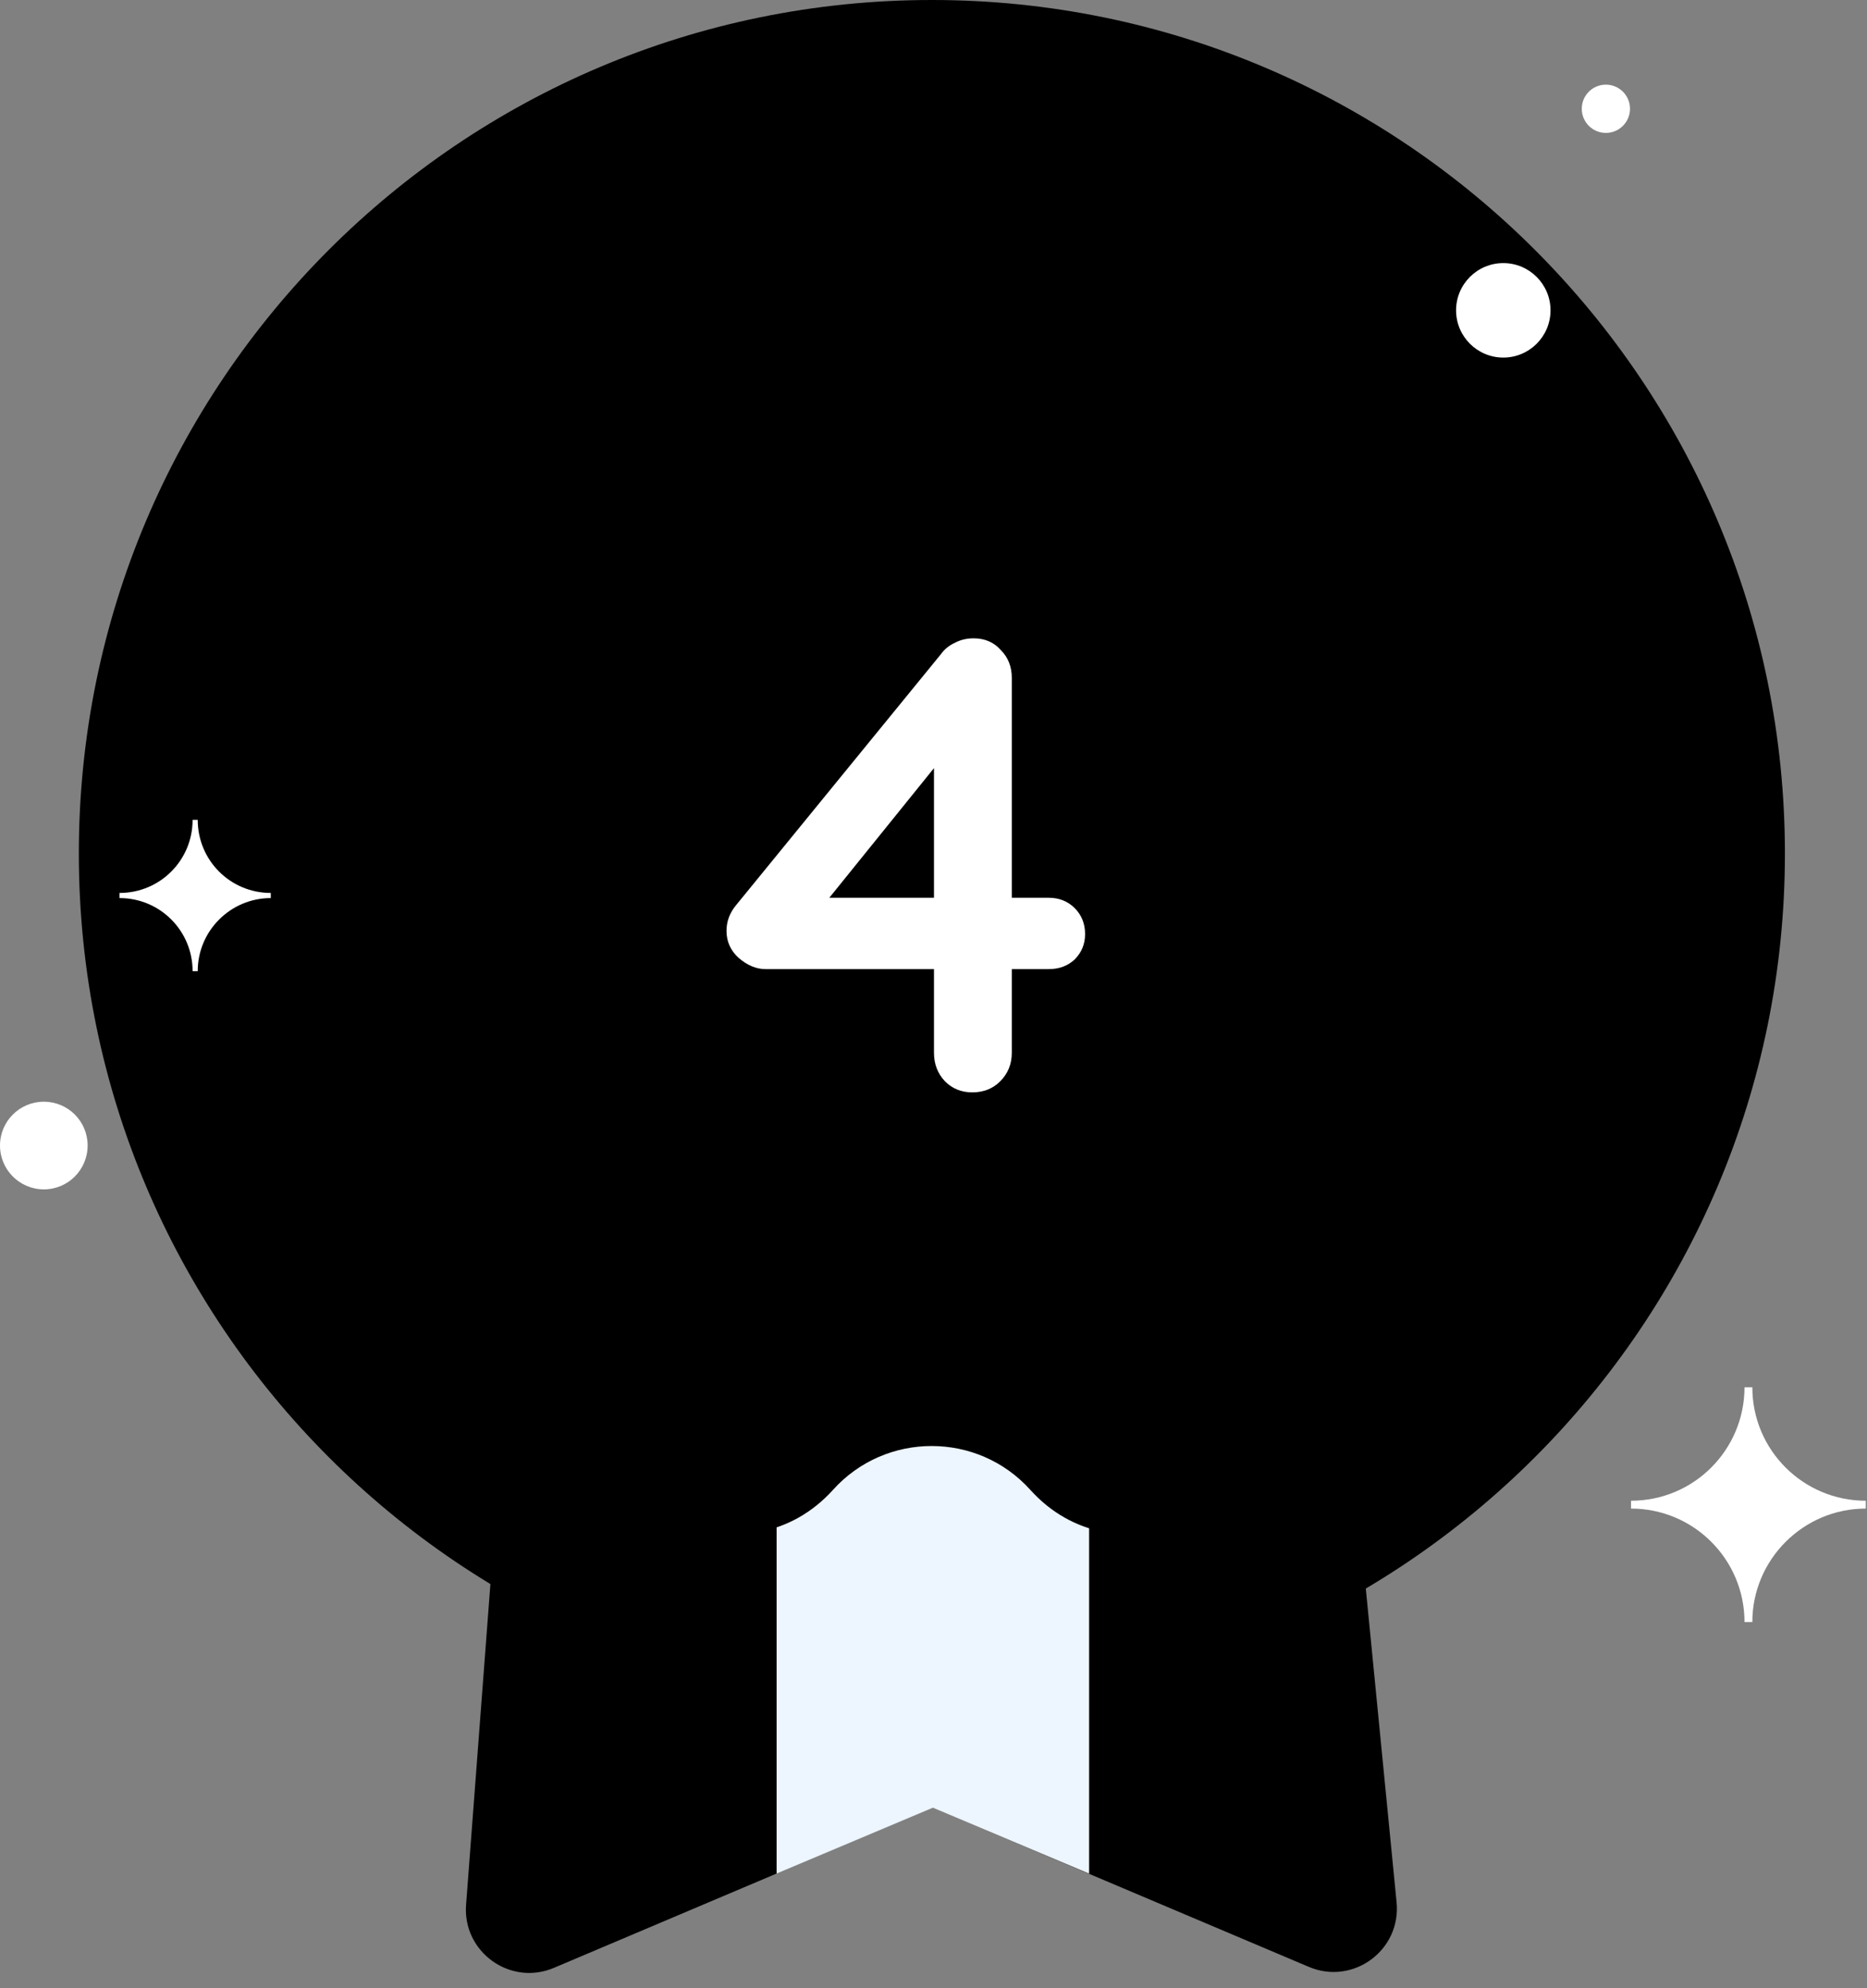 <svg
  width="31"
  height="33"
  viewBox="0 0 31 33"
  fill="none"
  xmlns="http://www.w3.org/2000/svg"
>
<rect x="0" y="0" width="31" height="33" fill="#808080" stroke="none"/>
<path
    d="M15.473 28.334C23.295 28.334 29.637 21.991 29.637 14.167C29.637 6.343 23.295 0 15.473 0C7.65 0 1.309 6.343 1.309 14.167C1.309 21.991 7.65 28.334 15.473 28.334Z"
    fill="url(#paint0_linear_1011_2950)"
  />
<path
    d="M15.473 27.425C22.794 27.425 28.729 21.489 28.729 14.167C28.729 6.844 22.794 0.908 15.473 0.908C8.152 0.908 2.217 6.844 2.217 14.167C2.217 21.489 8.152 27.425 15.473 27.425Z"
    fill="url(#paint1_linear_1011_2950)"
  />
<path
    d="M15.473 26.901C22.504 26.901 28.204 21.2 28.204 14.167C28.204 7.134 22.504 1.433 15.473 1.433C8.441 1.433 2.741 7.134 2.741 14.167C2.741 21.2 8.441 26.901 15.473 26.901Z"
    fill="url(#paint2_linear_1011_2950)"
  />
<path
    d="M23.189 31.572C23.268 32.368 22.467 32.96 21.728 32.644L18.078 31.099L15.484 29.998L12.889 31.099L9.2 32.661C8.472 32.972 7.677 32.396 7.739 31.612L8.658 19.504H22.004L23.189 31.572Z"
    fill="url(#paint3_linear_1011_2950)"
  />
<path
    d="M18.084 22.15V31.098L15.489 30.004L12.895 31.098V22.15H18.084Z"
    fill="#EDF5FE"
  />
<path
    d="M17.108 5.935C18.502 4.395 21.057 5.45 20.955 7.526C20.887 8.835 21.965 9.913 23.274 9.845C25.349 9.738 26.41 12.3 24.864 13.693C23.894 14.568 23.894 16.096 24.864 16.971C26.404 18.365 25.349 20.92 23.274 20.819C21.965 20.751 20.887 21.829 20.955 23.138C21.062 25.214 18.502 26.275 17.108 24.729C16.234 23.758 14.705 23.758 13.831 24.729C12.438 26.269 9.882 25.214 9.984 23.138C10.052 21.829 8.974 20.751 7.665 20.819C5.59 20.926 4.529 18.365 6.075 16.971C7.045 16.096 7.045 14.568 6.075 13.693C4.535 12.3 5.59 9.744 7.665 9.845C8.974 9.913 10.052 8.835 9.984 7.526C9.877 5.45 12.438 4.389 13.831 5.935C14.705 6.906 16.234 6.906 17.108 5.935Z"
    fill="url(#paint4_linear_1011_2950)"
  />
<path
    d="M17.108 4.767C18.502 3.227 21.057 4.282 20.955 6.358C20.887 7.667 21.965 8.745 23.274 8.677C25.349 8.57 26.41 11.132 24.864 12.525C23.894 13.4 23.894 14.929 24.864 15.803C26.404 17.197 25.349 19.753 23.274 19.651C21.965 19.583 20.887 20.661 20.955 21.97C21.062 24.046 18.502 25.107 17.108 23.561C16.234 22.59 14.705 22.59 13.831 23.561C12.438 25.101 9.882 24.046 9.984 21.97C10.052 20.661 8.974 19.583 7.665 19.651C5.59 19.758 4.529 17.197 6.075 15.803C7.045 14.929 7.045 13.4 6.075 12.525C4.535 11.132 5.59 8.576 7.665 8.677C8.974 8.745 10.052 7.667 9.984 6.358C9.877 4.282 12.438 3.222 13.831 4.767C14.705 5.738 16.234 5.738 17.108 4.767Z"
    fill="url(#paint5_linear_1011_2950)"
  />
<path
    d="M15.473 20.92C19.202 20.92 22.225 17.897 22.225 14.167C22.225 10.437 19.202 7.414 15.473 7.414C11.744 7.414 8.721 10.437 8.721 14.167C8.721 17.897 11.744 20.92 15.473 20.92Z"
    fill="url(#paint6_linear_1011_2950)"
  />
<path
    d="M3.283 16.119H3.198C3.198 15.448 2.657 14.906 1.985 14.906V14.821C2.657 14.821 3.198 14.28 3.198 13.608H3.283C3.283 14.28 3.824 14.821 4.496 14.821V14.906C3.83 14.906 3.283 15.448 3.283 16.119Z"
    fill="white"
  />
<path
    d="M0.728 19.741C1.13 19.741 1.455 19.415 1.455 19.013C1.455 18.611 1.13 18.286 0.728 18.286C0.326 18.286 0 18.611 0 19.013C0 19.415 0.326 19.741 0.728 19.741Z"
    fill="white"
  />
<path
    d="M24.961 5.935C25.394 5.935 25.745 5.584 25.745 5.151C25.745 4.718 25.394 4.367 24.961 4.367C24.528 4.367 24.177 4.718 24.177 5.151C24.177 5.584 24.528 5.935 24.961 5.935Z"
    fill="white"
  />
<path
    d="M26.664 2.206C26.885 2.206 27.065 2.027 27.065 1.805C27.065 1.584 26.885 1.405 26.664 1.405C26.443 1.405 26.264 1.584 26.264 1.805C26.264 2.027 26.443 2.206 26.664 2.206Z"
    fill="white"
  />
<path
    d="M29.096 26.923H28.966C28.966 25.88 28.12 25.039 27.082 25.039V24.909C28.126 24.909 28.966 24.063 28.966 23.025H29.096C29.096 24.069 29.942 24.909 30.98 24.909V25.039C29.942 25.039 29.096 25.885 29.096 26.923Z"
    fill="white"
  />
<path
    d="M16.144 18.131C15.964 18.131 15.813 18.07 15.691 17.948C15.569 17.819 15.508 17.661 15.508 17.474V12.414L15.735 12.468L13.657 15.041L13.603 14.901H17.414C17.586 14.901 17.73 14.959 17.845 15.073C17.959 15.188 18.017 15.332 18.017 15.504C18.017 15.669 17.959 15.809 17.845 15.924C17.73 16.032 17.586 16.085 17.414 16.085H12.709C12.559 16.085 12.412 16.024 12.268 15.902C12.132 15.78 12.063 15.63 12.063 15.45C12.063 15.292 12.117 15.149 12.225 15.02L15.627 10.853C15.684 10.774 15.76 10.713 15.853 10.67C15.946 10.62 16.05 10.595 16.165 10.595C16.352 10.595 16.503 10.66 16.617 10.789C16.739 10.911 16.8 11.065 16.8 11.252V17.474C16.8 17.661 16.736 17.819 16.607 17.948C16.485 18.07 16.33 18.131 16.144 18.131Z"
    fill="white"
  />
<defs>
<linearGradient
      id="paint0_linear_1011_2950"
      x1="15.47"
      y1="28.331"
      x2="15.47"
      y2="-0.001"
      gradientUnits="userSpaceOnUse"
    >
<stop stopColor="#8770FE" />
<stop offset="1" stopColor="#9380FE" />
</linearGradient>
<linearGradient
      id="paint1_linear_1011_2950"
      x1="15.47"
      y1="27.421"
      x2="15.47"
      y2="0.909"
      gradientUnits="userSpaceOnUse"
    >
<stop stopColor="#6C3DF0" />
<stop offset="1" stopColor="#190985" />
</linearGradient>
<linearGradient
      id="paint2_linear_1011_2950"
      x1="15.47"
      y1="26.898"
      x2="15.47"
      y2="1.432"
      gradientUnits="userSpaceOnUse"
    >
<stop stopColor="#A620F5" />
<stop offset="1" stopColor="#521FEE" />
</linearGradient>
<linearGradient
      id="paint3_linear_1011_2950"
      x1="15.47"
      y1="32.747"
      x2="15.47"
      y2="19.501"
      gradientUnits="userSpaceOnUse"
    >
<stop stopColor="#AD98F9" />
<stop offset="1" stopColor="#4223CC" />
</linearGradient>
<linearGradient
      id="paint4_linear_1011_2950"
      x1="15.47"
      y1="25.462"
      x2="15.47"
      y2="5.202"
      gradientUnits="userSpaceOnUse"
    >
<stop />
<stop offset="1" />
</linearGradient>
<linearGradient
      id="paint5_linear_1011_2950"
      x1="5.342"
      y1="14.165"
      x2="25.598"
      y2="14.165"
      gradientUnits="userSpaceOnUse"
    >
<stop stopColor="white" />
<stop offset="1" stopColor="#B0A2FE" />
</linearGradient>
<linearGradient
      id="paint6_linear_1011_2950"
      x1="15.47"
      y1="20.918"
      x2="15.47"
      y2="7.412"
      gradientUnits="userSpaceOnUse"
    >
<stop stopColor="#A40AF0" />
<stop offset="1" stopColor="#3D1FCA" />
</linearGradient>
</defs>
</svg>
